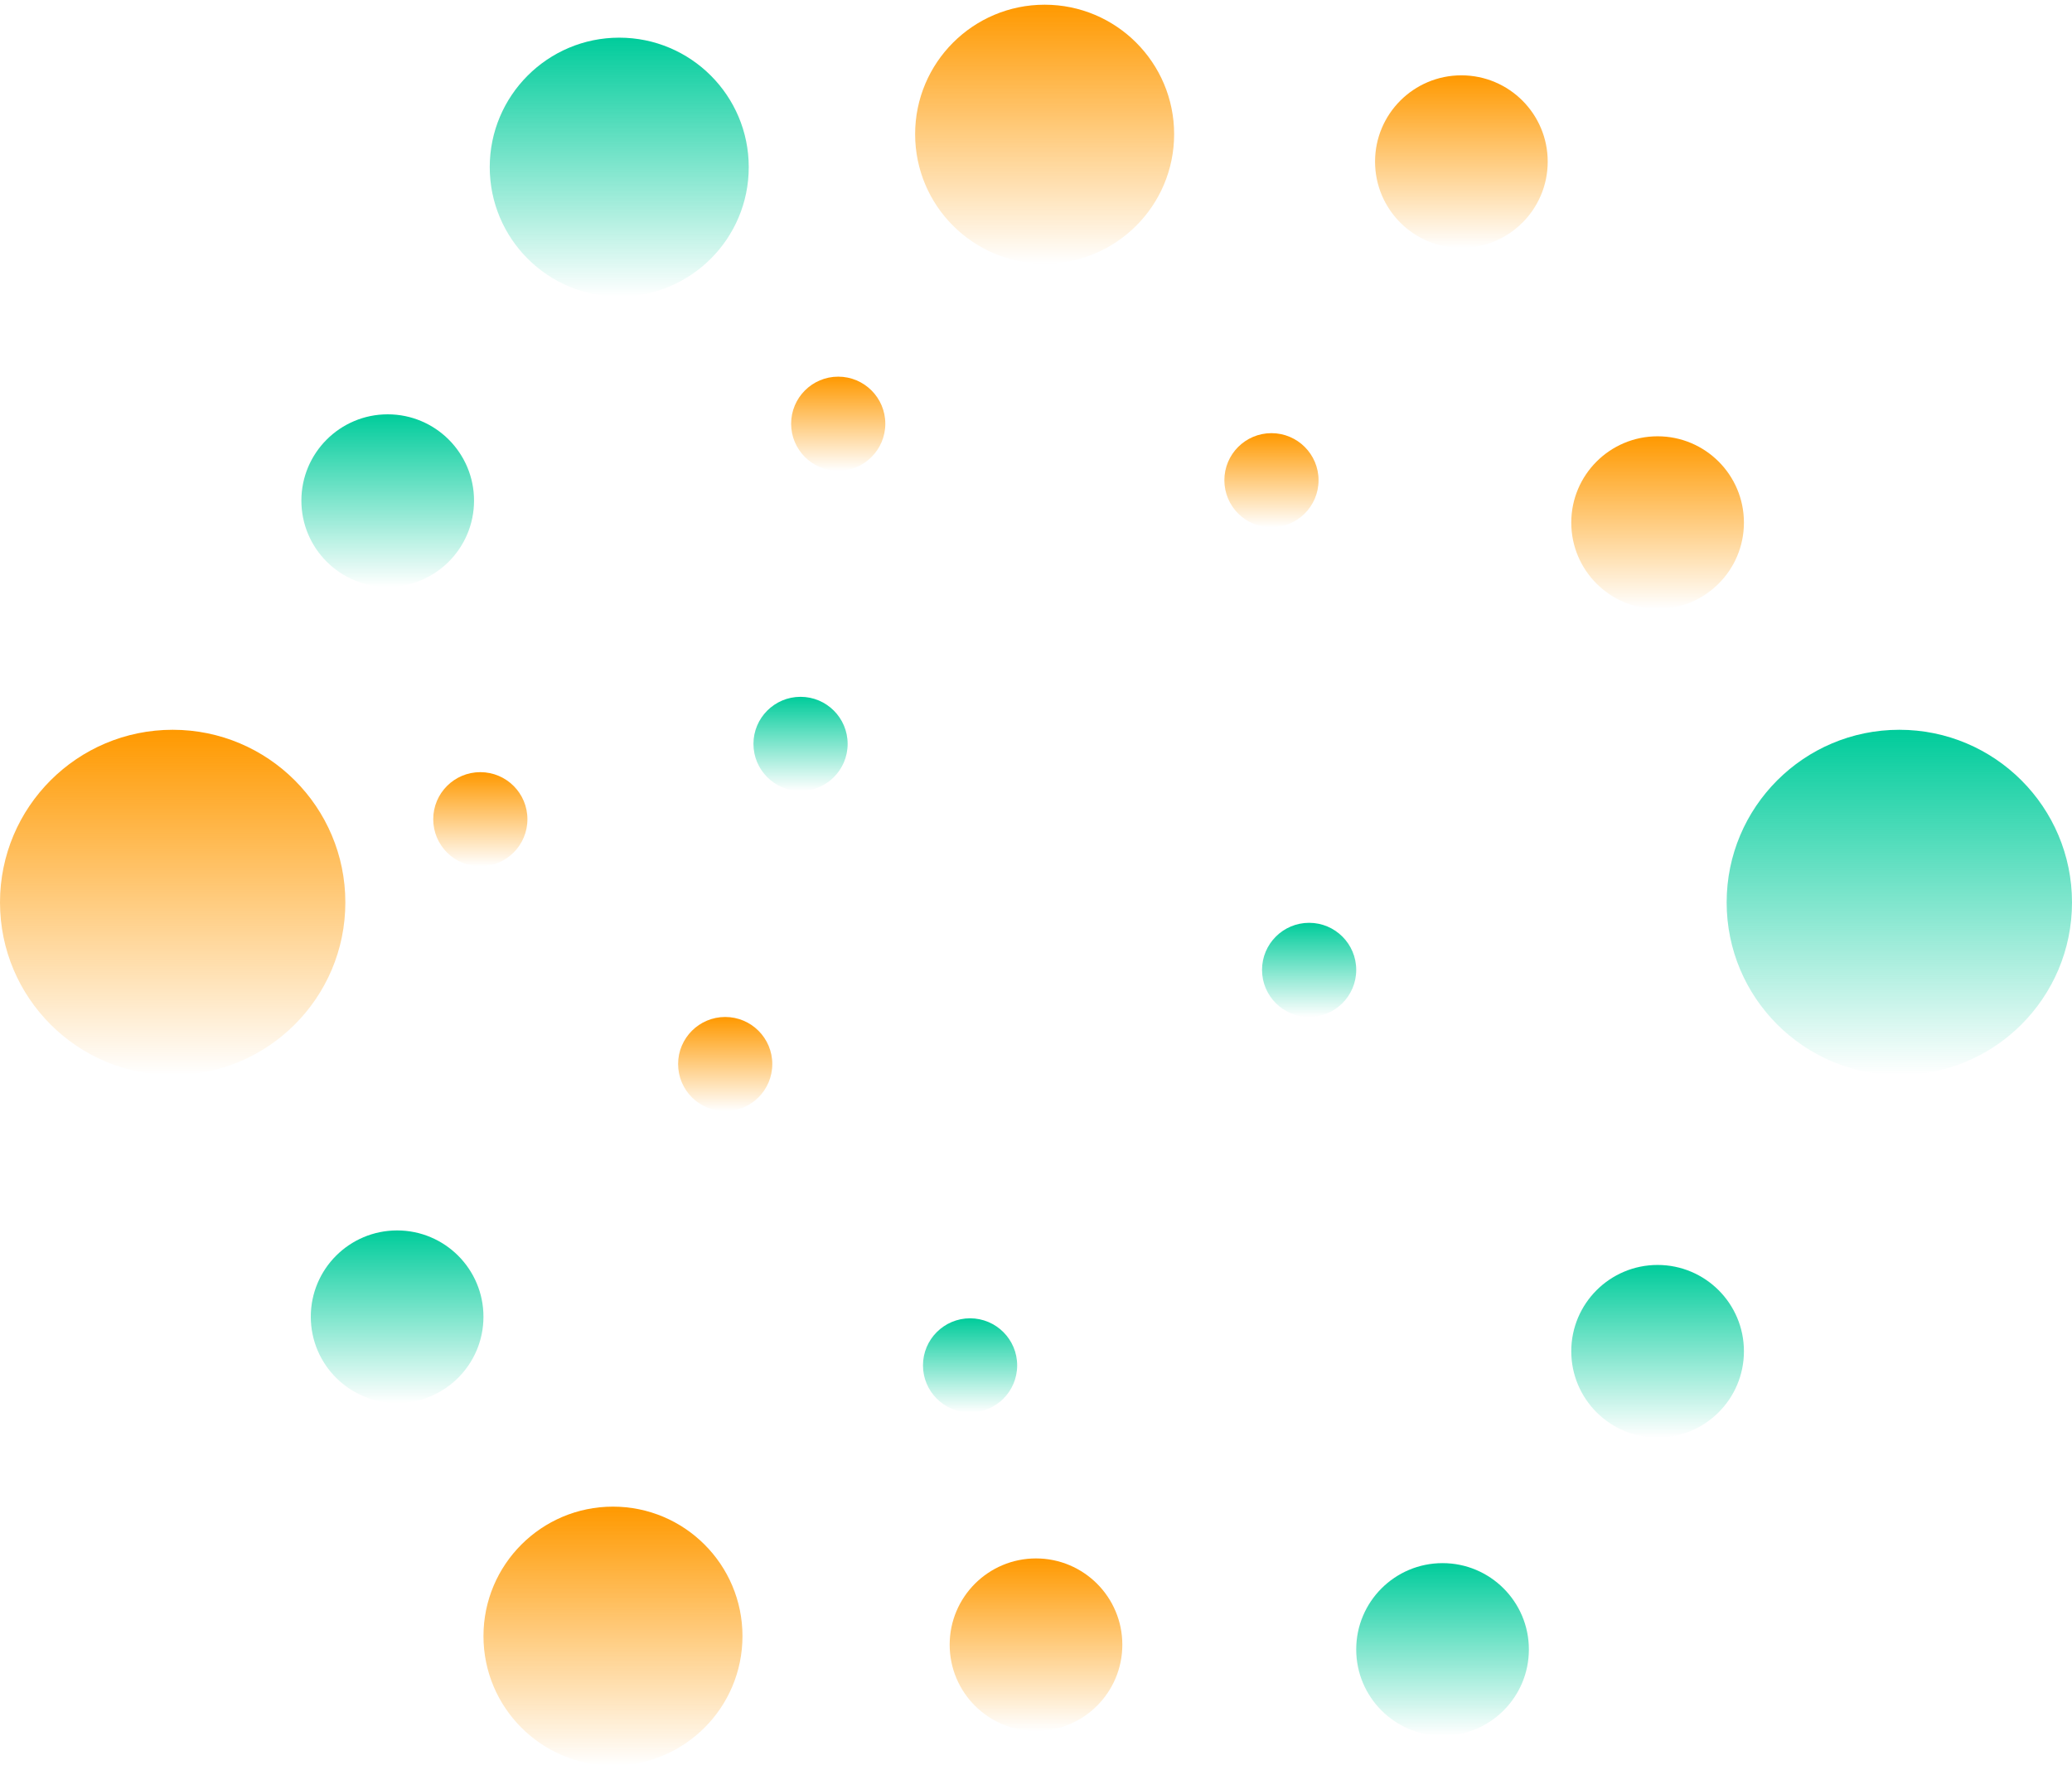 <svg width="110" height="94" viewBox="0 0 110 94" fill="none" xmlns="http://www.w3.org/2000/svg">
<circle cx="100.833" cy="47.917" r="9.167" fill="url(#paint0_linear_133_535)"/>
<circle cx="32.875" cy="8.875" r="6.875" fill="url(#paint1_linear_133_535)"/>
<circle cx="88" cy="71.75" r="4.583" fill="url(#paint2_linear_133_535)"/>
<circle cx="20.583" cy="26.583" r="4.583" fill="url(#paint3_linear_133_535)"/>
<circle cx="21.083" cy="69.917" r="4.583" fill="url(#paint4_linear_133_535)"/>
<circle cx="42.5" cy="39.5" r="2.5" fill="url(#paint5_linear_133_535)"/>
<circle cx="51.5" cy="72.5" r="2.5" fill="url(#paint6_linear_133_535)"/>
<circle cx="69.5" cy="51.5" r="2.5" fill="url(#paint7_linear_133_535)"/>
<circle cx="76.583" cy="87.583" r="4.583" fill="url(#paint8_linear_133_535)"/>
<circle cx="9.167" cy="47.917" r="9.167" fill="url(#paint9_linear_133_535)"/>
<circle cx="32.542" cy="86.875" r="6.875" fill="url(#paint10_linear_133_535)"/>
<circle cx="55.458" cy="7.125" r="6.875" fill="url(#paint11_linear_133_535)"/>
<circle cx="77.583" cy="8.583" r="4.583" fill="url(#paint12_linear_133_535)"/>
<circle cx="55" cy="87.333" r="4.583" fill="url(#paint13_linear_133_535)"/>
<circle cx="88" cy="27.75" r="4.583" fill="url(#paint14_linear_133_535)"/>
<circle cx="44.5" cy="22.5" r="2.5" fill="url(#paint15_linear_133_535)"/>
<circle cx="38.5" cy="56.5" r="2.5" fill="url(#paint16_linear_133_535)"/>
<circle cx="67.5" cy="25.5" r="2.5" fill="url(#paint17_linear_133_535)"/>
<circle cx="25.5" cy="43.5" r="2.5" fill="url(#paint18_linear_133_535)"/>
<defs>
<linearGradient id="paint0_linear_133_535" x1="100.833" y1="38.75" x2="100.833" y2="57.083" gradientUnits="userSpaceOnUse">
<stop stop-color="#00CC9B"/>
<stop offset="1" stop-color="#00CC9B" stop-opacity="0"/>
</linearGradient>
<linearGradient id="paint1_linear_133_535" x1="32.875" y1="2" x2="32.875" y2="15.75" gradientUnits="userSpaceOnUse">
<stop stop-color="#00CC9B"/>
<stop offset="1" stop-color="#00CC9B" stop-opacity="0"/>
</linearGradient>
<linearGradient id="paint2_linear_133_535" x1="88" y1="67.167" x2="88" y2="76.333" gradientUnits="userSpaceOnUse">
<stop stop-color="#00CC9B"/>
<stop offset="1" stop-color="#00CC9B" stop-opacity="0"/>
</linearGradient>
<linearGradient id="paint3_linear_133_535" x1="20.583" y1="22" x2="20.583" y2="31.167" gradientUnits="userSpaceOnUse">
<stop stop-color="#00CC9B"/>
<stop offset="1" stop-color="#00CC9B" stop-opacity="0"/>
</linearGradient>
<linearGradient id="paint4_linear_133_535" x1="21.083" y1="65.333" x2="21.083" y2="74.5" gradientUnits="userSpaceOnUse">
<stop stop-color="#00CC9B"/>
<stop offset="1" stop-color="#00CC9B" stop-opacity="0"/>
</linearGradient>
<linearGradient id="paint5_linear_133_535" x1="42.5" y1="37" x2="42.5" y2="42" gradientUnits="userSpaceOnUse">
<stop stop-color="#00CC9B"/>
<stop offset="1" stop-color="#00CC9B" stop-opacity="0"/>
</linearGradient>
<linearGradient id="paint6_linear_133_535" x1="51.5" y1="70" x2="51.5" y2="75" gradientUnits="userSpaceOnUse">
<stop stop-color="#00CC9B"/>
<stop offset="1" stop-color="#00CC9B" stop-opacity="0"/>
</linearGradient>
<linearGradient id="paint7_linear_133_535" x1="69.5" y1="49" x2="69.5" y2="54" gradientUnits="userSpaceOnUse">
<stop stop-color="#00CC9B"/>
<stop offset="1" stop-color="#00CC9B" stop-opacity="0"/>
</linearGradient>
<linearGradient id="paint8_linear_133_535" x1="76.583" y1="83" x2="76.583" y2="92.167" gradientUnits="userSpaceOnUse">
<stop stop-color="#00CC9B"/>
<stop offset="1" stop-color="#00CC9B" stop-opacity="0"/>
</linearGradient>
<linearGradient id="paint9_linear_133_535" x1="9.167" y1="38.75" x2="9.167" y2="57.083" gradientUnits="userSpaceOnUse">
<stop stop-color="#FF9900"/>
<stop offset="1" stop-color="#FF9900" stop-opacity="0"/>
</linearGradient>
<linearGradient id="paint10_linear_133_535" x1="32.542" y1="80" x2="32.542" y2="93.75" gradientUnits="userSpaceOnUse">
<stop stop-color="#FF9900"/>
<stop offset="1" stop-color="#FF9900" stop-opacity="0"/>
</linearGradient>
<linearGradient id="paint11_linear_133_535" x1="55.458" y1="0.25" x2="55.458" y2="14" gradientUnits="userSpaceOnUse">
<stop stop-color="#FF9900"/>
<stop offset="1" stop-color="#FF9900" stop-opacity="0"/>
</linearGradient>
<linearGradient id="paint12_linear_133_535" x1="77.583" y1="4" x2="77.583" y2="13.167" gradientUnits="userSpaceOnUse">
<stop stop-color="#FF9900"/>
<stop offset="1" stop-color="#FF9900" stop-opacity="0"/>
</linearGradient>
<linearGradient id="paint13_linear_133_535" x1="55" y1="82.75" x2="55" y2="91.917" gradientUnits="userSpaceOnUse">
<stop stop-color="#FF9900"/>
<stop offset="1" stop-color="#FF9900" stop-opacity="0"/>
</linearGradient>
<linearGradient id="paint14_linear_133_535" x1="88" y1="23.167" x2="88" y2="32.333" gradientUnits="userSpaceOnUse">
<stop stop-color="#FF9900"/>
<stop offset="1" stop-color="#FF9900" stop-opacity="0"/>
</linearGradient>
<linearGradient id="paint15_linear_133_535" x1="44.5" y1="20" x2="44.5" y2="25" gradientUnits="userSpaceOnUse">
<stop stop-color="#FF9900"/>
<stop offset="1" stop-color="#FF9900" stop-opacity="0"/>
</linearGradient>
<linearGradient id="paint16_linear_133_535" x1="38.5" y1="54" x2="38.5" y2="59" gradientUnits="userSpaceOnUse">
<stop stop-color="#FF9900"/>
<stop offset="1" stop-color="#FF9900" stop-opacity="0"/>
</linearGradient>
<linearGradient id="paint17_linear_133_535" x1="67.5" y1="23" x2="67.5" y2="28" gradientUnits="userSpaceOnUse">
<stop stop-color="#FF9900"/>
<stop offset="1" stop-color="#FF9900" stop-opacity="0"/>
</linearGradient>
<linearGradient id="paint18_linear_133_535" x1="25.5" y1="41" x2="25.5" y2="46" gradientUnits="userSpaceOnUse">
<stop stop-color="#FF9900"/>
<stop offset="1" stop-color="#FF9900" stop-opacity="0"/>
</linearGradient>
</defs>
</svg>
